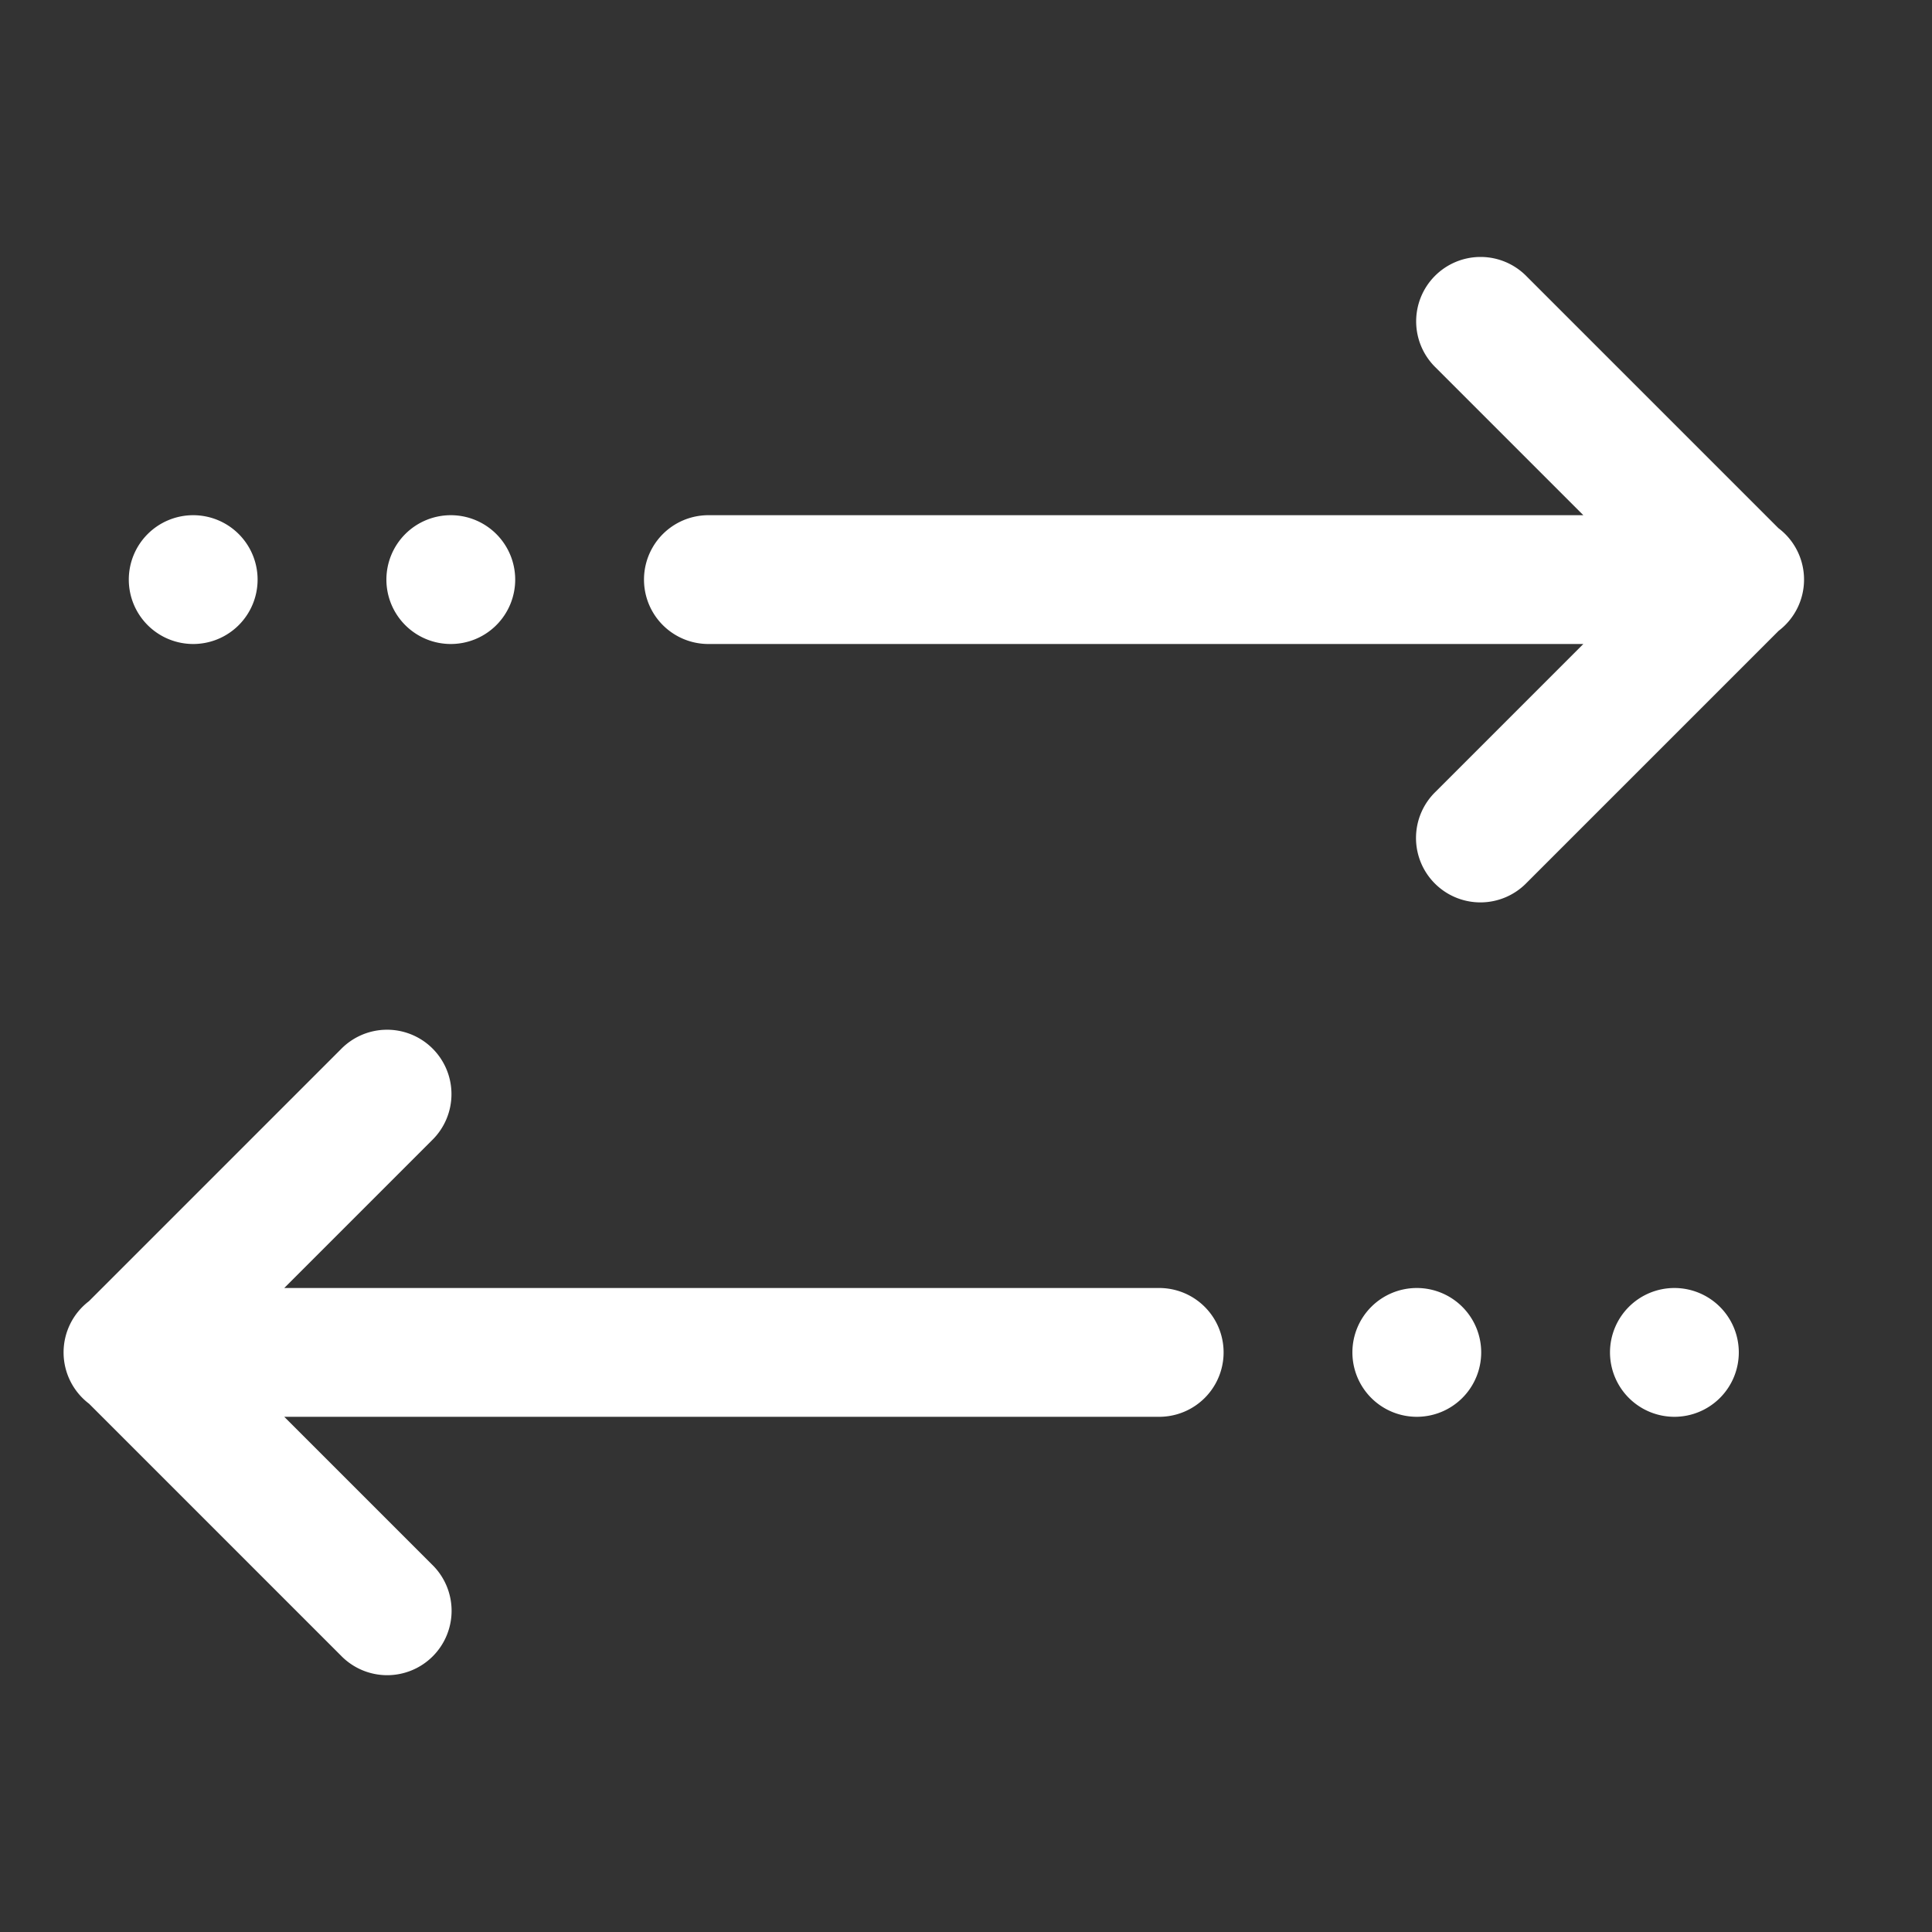 ﻿<?xml version="1.0" encoding="utf-8"?>
<svg xmlns="http://www.w3.org/2000/svg" viewBox="0 0 30 30">
  <rect x="0" y="0" width="30" height="30" fill="#333333" stroke="none"/>
  <path d="M22.99 3.99 A 1 1 0 0 0 22.293 5.707L24.586 8L11 8 A 1 1 0 1 0 11 10L24.586 10L22.293 12.293 A 1 1 0 1 0 23.707 13.707L27.619 9.795 A 1 1 0 0 0 27.623 8.207 A 1 1 0 0 0 27.617 8.203L23.707 4.293 A 1 1 0 0 0 22.99 3.99 z M 3 8 A 1 1 0 0 0 2 9 A 1 1 0 0 0 3 10 A 1 1 0 0 0 4 9 A 1 1 0 0 0 3 8 z M 7 8 A 1 1 0 0 0 6 9 A 1 1 0 0 0 7 10 A 1 1 0 0 0 8 9 A 1 1 0 0 0 7 8 z M 5.98 15.99 A 1 1 0 0 0 5.293 16.293L1.381 20.205 A 1 1 0 0 0 1.383 21.797L5.293 25.707 A 1 1 0 1 0 6.707 24.293L4.414 22L18 22 A 1 1 0 1 0 18 20L4.414 20L6.707 17.707 A 1 1 0 0 0 5.98 15.99 z M 22 20 A 1 1 0 0 0 21 21 A 1 1 0 0 0 22 22 A 1 1 0 0 0 23 21 A 1 1 0 0 0 22 20 z M 26 20 A 1 1 0 0 0 25 21 A 1 1 0 0 0 26 22 A 1 1 0 0 0 27 21 A 1 1 0 0 0 26 20 z" fill="#FFFFFF" />
</svg>